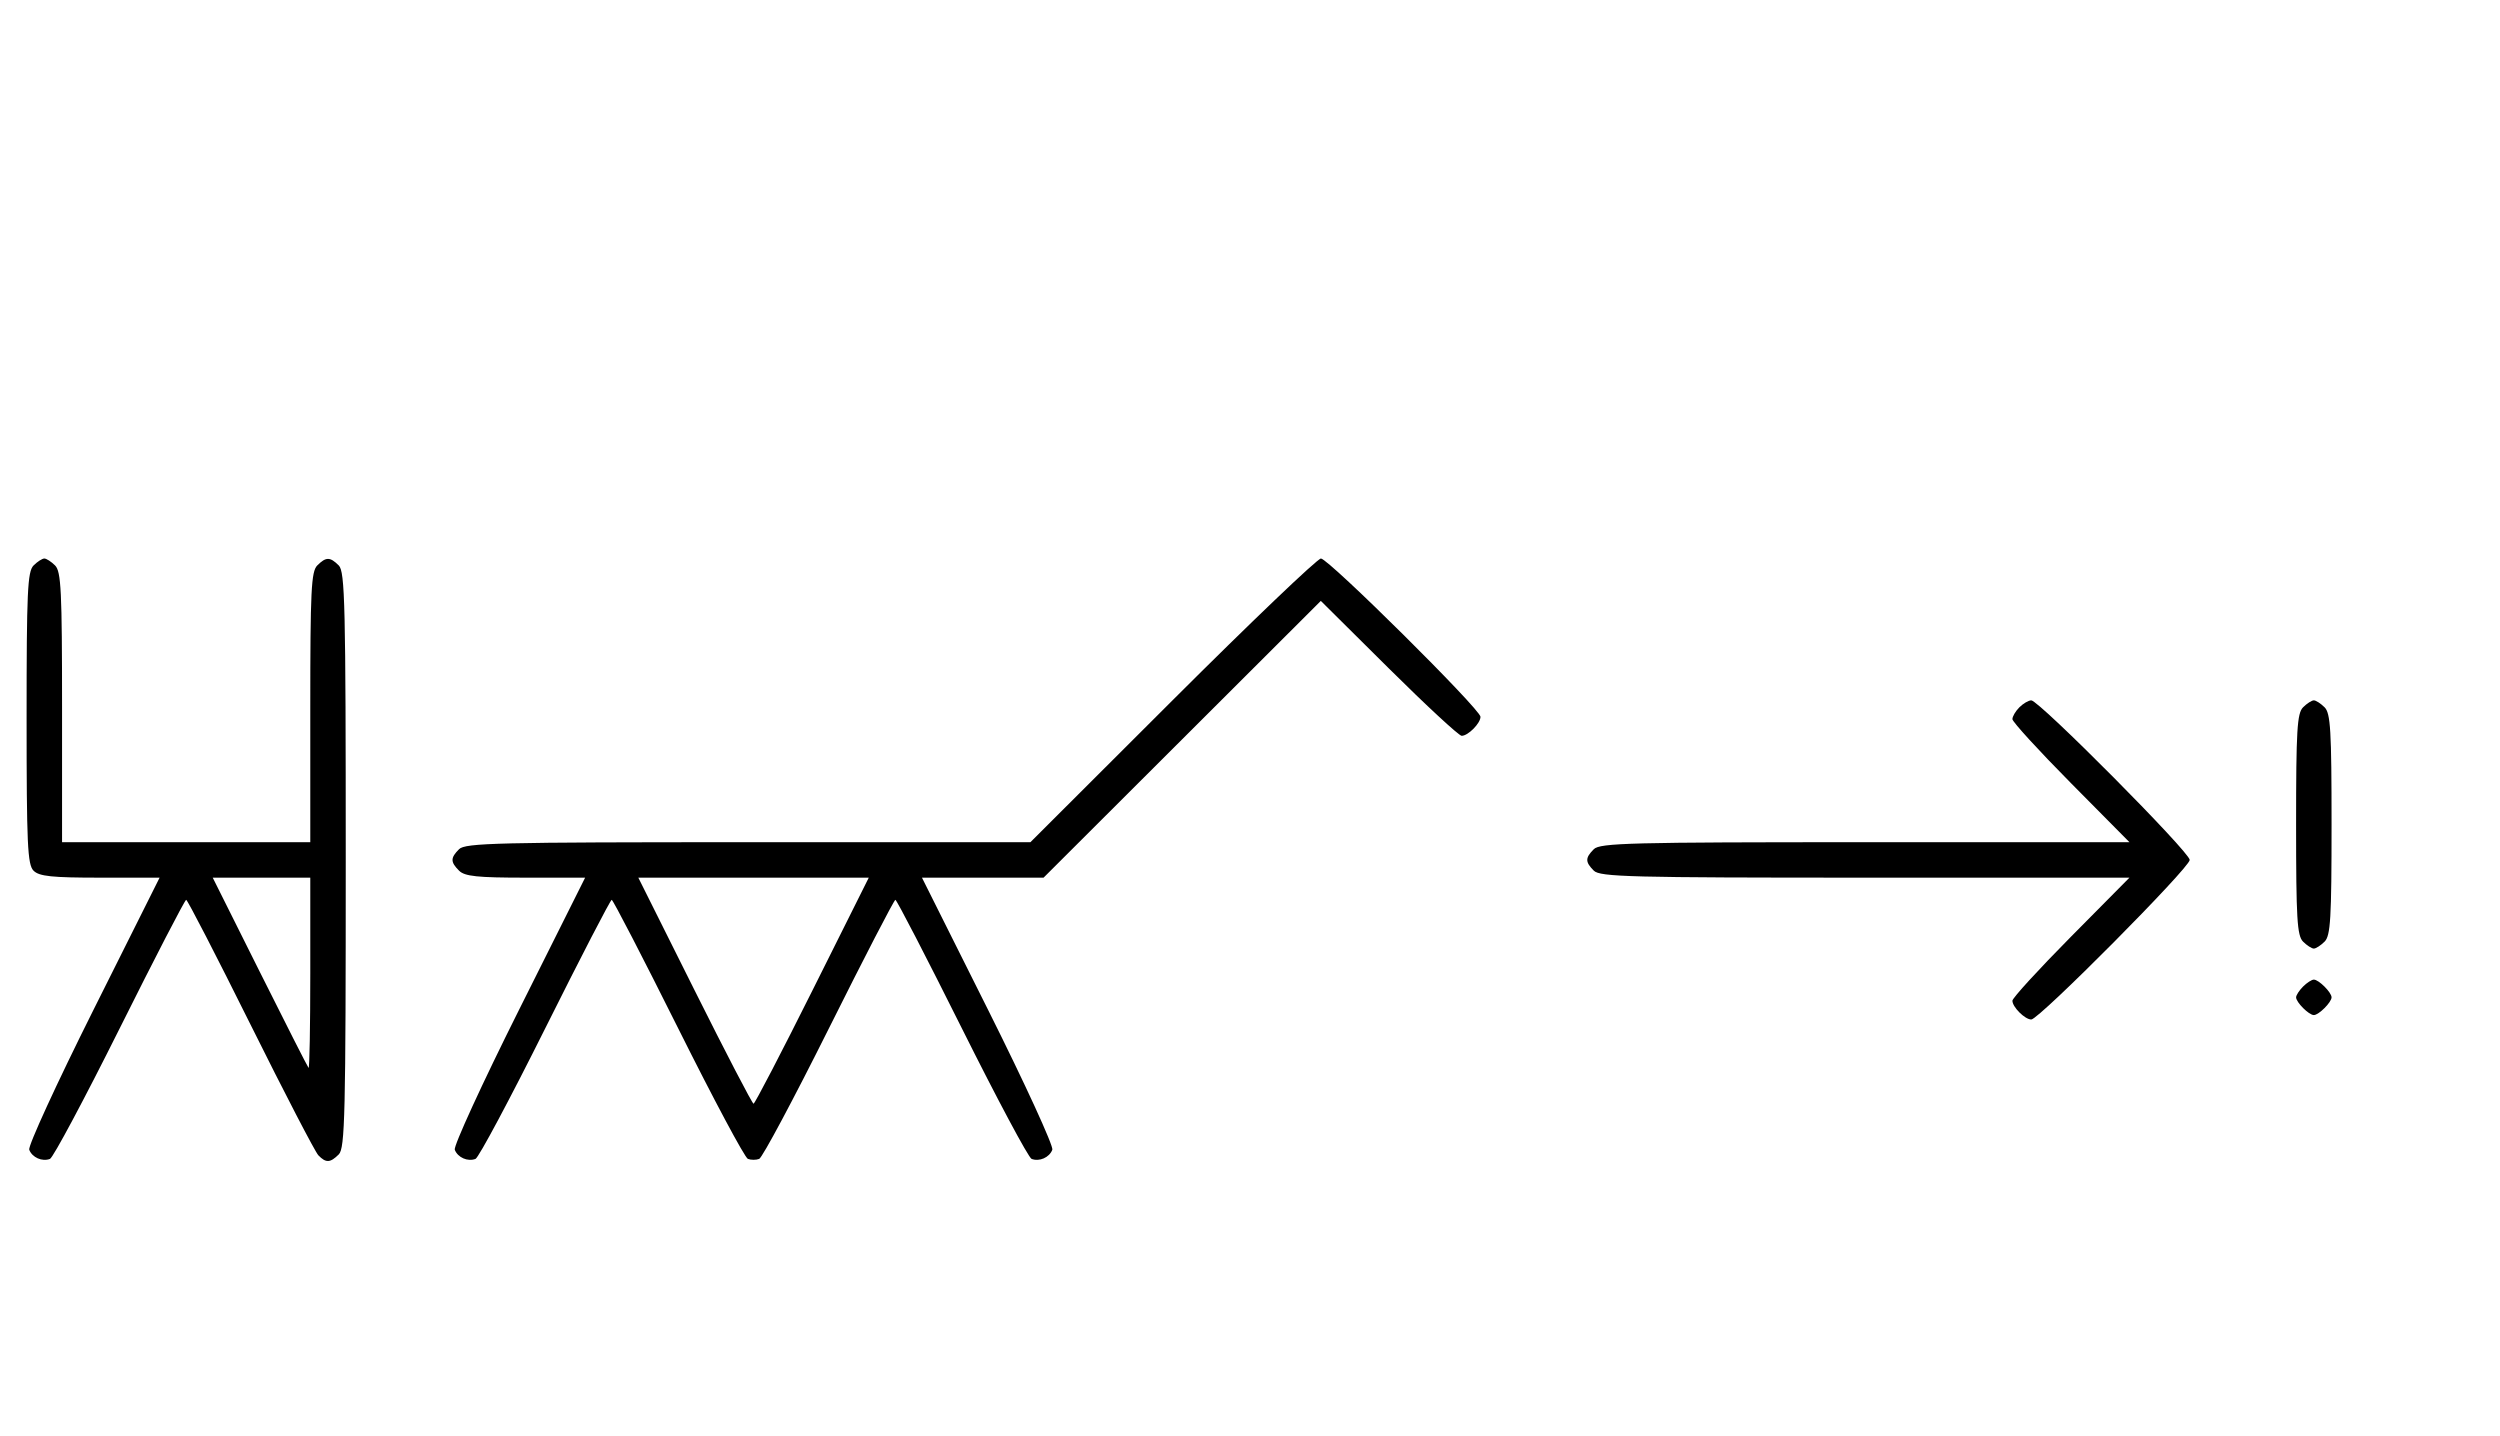 <svg xmlns="http://www.w3.org/2000/svg" width="564" height="324" viewBox="0 0 564 324" version="1.1">
	<path d="M 7.571 127.571 C 6.207 128.936, 6 133.463, 6 162 C 6 190.537, 6.207 195.064, 7.571 196.429 C 8.844 197.701, 11.697 198, 22.575 198 L 36.006 198 21.020 227.961 C 12.777 244.439, 6.285 258.580, 6.594 259.384 C 7.265 261.133, 9.512 262.125, 11.274 261.448 C 11.975 261.180, 19.056 247.919, 27.010 231.980 C 34.964 216.041, 41.710 203, 42 203 C 42.291 203, 48.822 215.661, 56.514 231.136 C 64.206 246.611, 71.095 259.886, 71.821 260.636 C 73.530 262.400, 74.501 262.356, 76.429 260.429 C 77.825 259.032, 78 251.628, 78 194 C 78 136.372, 77.825 128.968, 76.429 127.571 C 74.455 125.598, 73.545 125.598, 71.571 127.571 C 70.212 128.931, 70 133.242, 70 159.571 L 70 190 42 190 L 14 190 14 159.571 C 14 133.242, 13.788 128.931, 12.429 127.571 C 11.564 126.707, 10.471 126, 10 126 C 9.529 126, 8.436 126.707, 7.571 127.571 M 264.515 158 L 232.460 190 168.801 190 C 112.263 190, 104.967 190.176, 103.571 191.571 C 101.598 193.545, 101.598 194.455, 103.571 196.429 C 104.844 197.701, 107.697 198, 118.575 198 L 132.006 198 117.020 227.961 C 108.777 244.439, 102.285 258.580, 102.594 259.384 C 103.265 261.133, 105.512 262.125, 107.274 261.448 C 107.975 261.180, 115.056 247.919, 123.010 231.980 C 130.964 216.041, 137.710 203, 138 203 C 138.290 203, 145.036 216.041, 152.990 231.980 C 160.944 247.919, 168.025 261.180, 168.726 261.448 C 169.427 261.717, 170.573 261.717, 171.274 261.448 C 171.975 261.180, 179.056 247.919, 187.010 231.980 C 194.964 216.041, 201.710 203, 202 203 C 202.290 203, 209.036 216.041, 216.990 231.980 C 224.944 247.919, 232.025 261.180, 232.726 261.448 C 234.488 262.125, 236.735 261.133, 237.406 259.384 C 237.715 258.580, 231.223 244.439, 222.980 227.961 L 207.994 198 221.710 198 L 235.427 198 266.703 166.782 L 297.979 135.563 313.312 150.782 C 321.746 159.152, 329.143 166, 329.751 166 C 331.200 166, 334 163.173, 334 161.710 C 334 160.033, 299.695 126, 298.004 126 C 297.216 126, 282.146 140.400, 264.515 158 M 455.571 159.571 C 454.707 160.436, 454 161.636, 454 162.239 C 454 162.841, 459.941 169.334, 467.202 176.667 L 480.405 190 420.774 190 C 367.897 190, 360.965 190.178, 359.571 191.571 C 357.598 193.545, 357.598 194.455, 359.571 196.429 C 360.965 197.822, 367.897 198, 420.774 198 L 480.405 198 467.202 211.333 C 459.941 218.666, 454 225.159, 454 225.761 C 454 227.187, 456.825 230, 458.257 230 C 460.006 230, 494 195.761, 494 194 C 494 192.239, 460.006 158, 458.257 158 C 457.644 158, 456.436 158.707, 455.571 159.571 M 519.571 159.571 C 518.227 160.916, 518 164.736, 518 186 C 518 207.264, 518.227 211.084, 519.571 212.429 C 520.436 213.293, 521.529 214, 522 214 C 522.471 214, 523.564 213.293, 524.429 212.429 C 525.773 211.084, 526 207.264, 526 186 C 526 164.736, 525.773 160.916, 524.429 159.571 C 523.564 158.707, 522.471 158, 522 158 C 521.529 158, 520.436 158.707, 519.571 159.571 M 58.607 219.250 C 64.446 230.938, 69.398 240.688, 69.612 240.917 C 69.825 241.146, 70 231.583, 70 219.667 L 70 198 58.995 198 L 47.991 198 58.607 219.250 M 156.743 223.500 C 163.750 237.525, 169.715 249, 170 249 C 170.285 249, 176.250 237.525, 183.257 223.500 L 195.995 198 170 198 L 144.005 198 156.743 223.500 M 519.571 222.571 C 518.707 223.436, 518 224.529, 518 225 C 518 226.111, 520.889 229, 522 229 C 523.111 229, 526 226.111, 526 225 C 526 223.889, 523.111 221, 522 221 C 521.529 221, 520.436 221.707, 519.571 222.571 " stroke="none" fill="black" fill-rule="evenodd"/>
</svg>